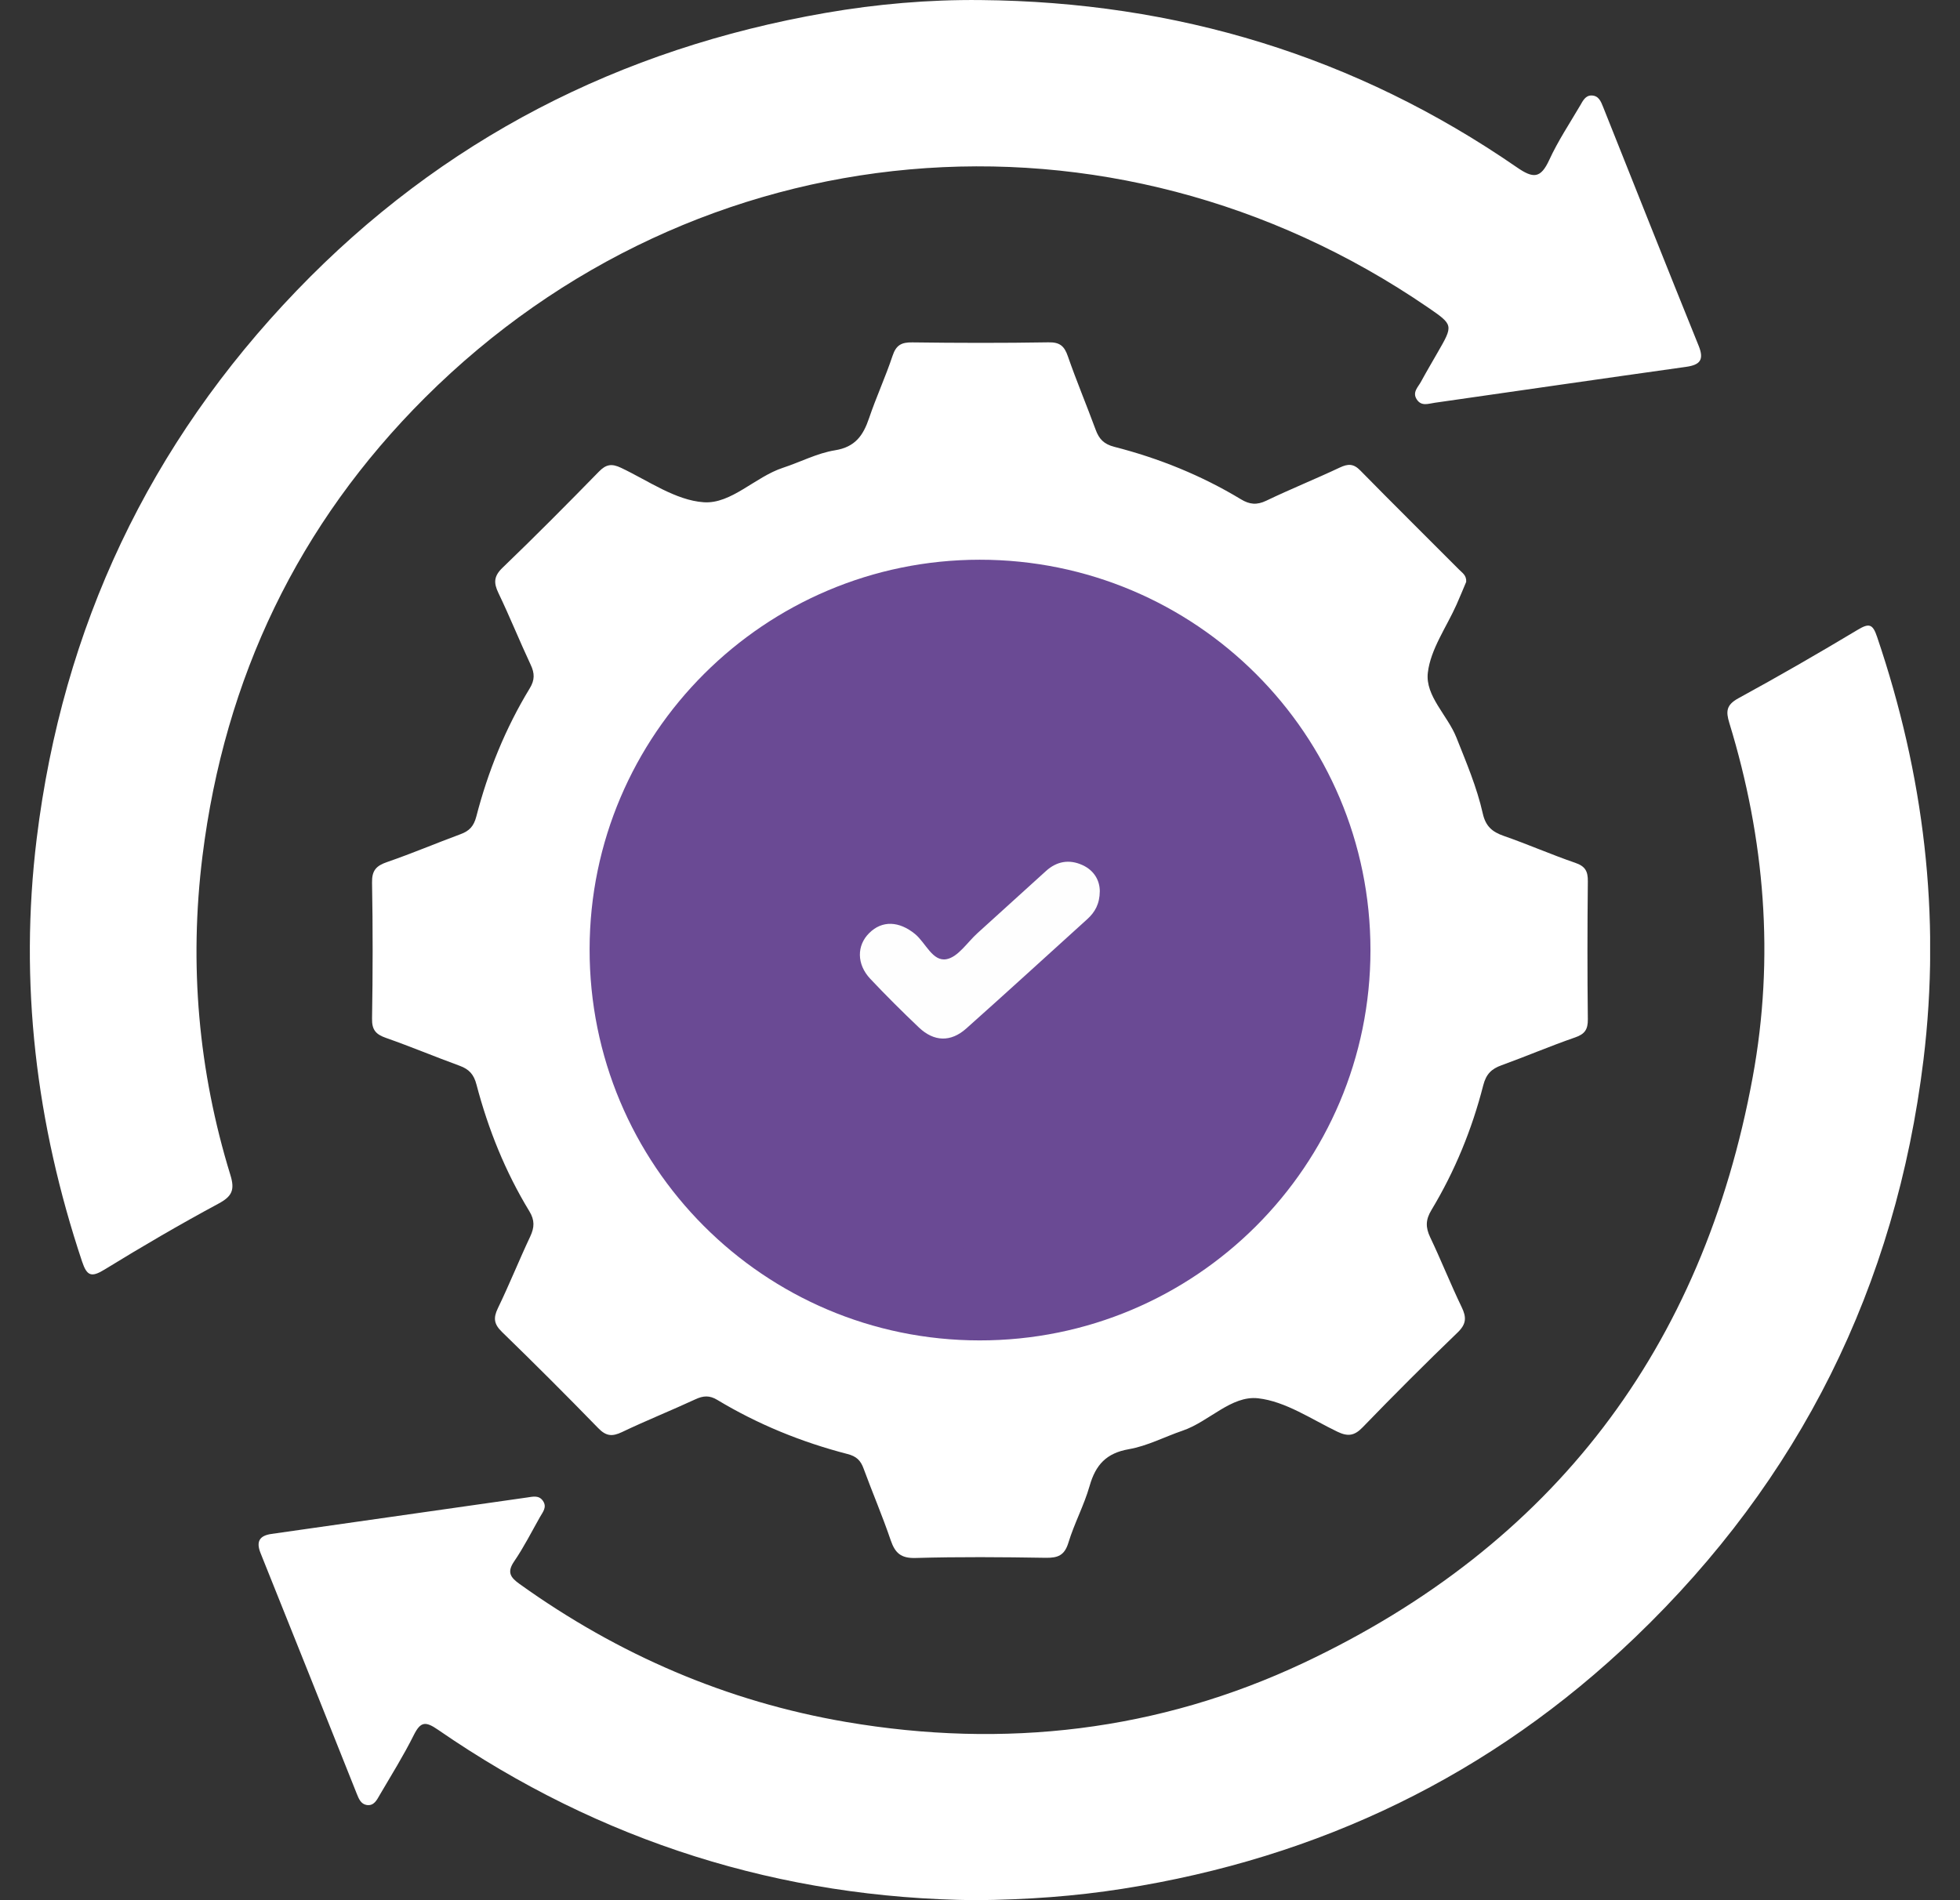 <svg width="33" height="32" viewBox="0 0 33 32" fill="none" xmlns="http://www.w3.org/2000/svg">
<rect x="0" y="0" width="33" height="32" fill="#333333" stroke="none"/>
<g clip-path="url(#clip0_1740_175)">
<path d="M24.686 9.799C24.637 9.915 24.583 10.047 24.525 10.178C24.355 10.561 24.086 10.932 24.04 11.329C23.994 11.72 24.372 12.045 24.521 12.42C24.688 12.841 24.866 13.258 24.965 13.699C25.013 13.913 25.122 14.009 25.318 14.077C25.724 14.218 26.118 14.392 26.524 14.531C26.692 14.589 26.736 14.674 26.734 14.842C26.726 15.616 26.725 16.391 26.734 17.165C26.736 17.336 26.683 17.415 26.519 17.471C26.102 17.615 25.696 17.789 25.282 17.939C25.112 18 25.022 18.087 24.973 18.277C24.784 19.017 24.496 19.721 24.101 20.377C24.002 20.54 24 20.668 24.079 20.835C24.264 21.223 24.422 21.623 24.609 22.011C24.693 22.184 24.69 22.297 24.541 22.44C23.999 22.962 23.467 23.494 22.944 24.035C22.805 24.18 22.694 24.196 22.516 24.11C22.079 23.9 21.644 23.6 21.184 23.548C20.731 23.496 20.356 23.942 19.911 24.093C19.609 24.196 19.317 24.351 19.006 24.405C18.626 24.471 18.447 24.669 18.346 25.022C18.253 25.349 18.087 25.655 17.988 25.981C17.922 26.196 17.809 26.237 17.605 26.234C16.875 26.222 16.145 26.216 15.415 26.237C15.168 26.244 15.07 26.153 14.996 25.937C14.858 25.53 14.688 25.134 14.54 24.731C14.491 24.594 14.418 24.524 14.268 24.486C13.495 24.286 12.761 23.987 12.077 23.575C11.947 23.496 11.842 23.503 11.71 23.564C11.3 23.754 10.88 23.922 10.472 24.117C10.306 24.196 10.203 24.186 10.071 24.049C9.539 23.502 8.999 22.962 8.451 22.43C8.316 22.298 8.303 22.196 8.383 22.03C8.575 21.634 8.739 21.223 8.927 20.824C8.999 20.67 9.005 20.549 8.912 20.397C8.508 19.733 8.22 19.017 8.023 18.267C7.978 18.092 7.897 18.006 7.739 17.948C7.325 17.797 6.918 17.626 6.502 17.48C6.333 17.421 6.26 17.349 6.264 17.154C6.277 16.391 6.278 15.628 6.264 14.864C6.26 14.659 6.334 14.58 6.518 14.517C6.935 14.373 7.341 14.201 7.754 14.048C7.901 13.994 7.976 13.916 8.019 13.753C8.216 12.991 8.509 12.266 8.919 11.592C9.005 11.451 9.003 11.339 8.935 11.195C8.748 10.796 8.583 10.385 8.393 9.989C8.309 9.815 8.313 9.703 8.462 9.56C9.012 9.031 9.55 8.489 10.083 7.943C10.204 7.818 10.3 7.804 10.456 7.878C10.913 8.094 11.372 8.425 11.848 8.458C12.312 8.491 12.713 8.031 13.184 7.877C13.477 7.781 13.759 7.631 14.059 7.583C14.4 7.528 14.534 7.332 14.632 7.043C14.752 6.688 14.91 6.346 15.028 5.991C15.088 5.811 15.178 5.763 15.362 5.766C16.125 5.776 16.888 5.778 17.652 5.765C17.842 5.761 17.92 5.826 17.979 5.999C18.124 6.416 18.295 6.823 18.447 7.236C18.504 7.391 18.583 7.479 18.762 7.525C19.512 7.717 20.228 8.006 20.893 8.408C21.04 8.497 21.161 8.508 21.32 8.432C21.728 8.236 22.148 8.067 22.557 7.874C22.697 7.808 22.789 7.806 22.904 7.924C23.454 8.485 24.013 9.036 24.567 9.593C24.618 9.646 24.693 9.687 24.686 9.799Z" fill="white"/>
<path d="M16.511 0.001C19.803 0.031 22.823 0.943 25.538 2.817C25.816 3.009 25.939 3.008 26.084 2.694C26.231 2.374 26.428 2.078 26.607 1.773C26.65 1.699 26.693 1.607 26.796 1.608C26.917 1.61 26.954 1.708 26.992 1.803C27.527 3.144 28.059 4.487 28.601 5.826C28.696 6.063 28.62 6.145 28.388 6.178C26.976 6.376 25.566 6.581 24.155 6.783C24.048 6.798 23.933 6.847 23.854 6.727C23.774 6.605 23.876 6.52 23.925 6.428C24.014 6.264 24.11 6.102 24.203 5.939C24.472 5.473 24.472 5.473 24.04 5.176C18.703 1.52 11.735 2.131 7.156 6.696C5.022 8.824 3.783 11.416 3.409 14.416C3.182 16.242 3.339 18.034 3.88 19.791C3.956 20.039 3.907 20.147 3.678 20.27C3.027 20.62 2.388 20.994 1.758 21.381C1.536 21.517 1.463 21.486 1.382 21.245C0.607 18.924 0.32 16.555 0.618 14.121C1.055 10.559 2.513 7.475 4.996 4.893C7.44 2.351 10.434 0.819 13.901 0.217C14.762 0.068 15.634 -0.008 16.511 0.001Z" fill="white"/>
<path d="M16.425 32C13.158 31.968 10.116 31.022 7.375 29.13C7.16 28.981 7.08 28.994 6.966 29.221C6.794 29.566 6.589 29.894 6.394 30.227C6.345 30.312 6.296 30.416 6.174 30.397C6.076 30.381 6.041 30.293 6.007 30.208C5.468 28.857 4.93 27.505 4.387 26.155C4.307 25.956 4.373 25.86 4.571 25.832C6.004 25.627 7.437 25.422 8.87 25.219C8.966 25.206 9.071 25.173 9.142 25.276C9.214 25.382 9.138 25.464 9.091 25.548C8.95 25.797 8.82 26.055 8.659 26.291C8.533 26.474 8.59 26.562 8.748 26.675C10.407 27.864 12.238 28.656 14.248 28.999C16.912 29.453 19.504 29.155 21.95 28.003C26.152 26.021 28.671 22.705 29.51 18.138C29.88 16.126 29.715 14.13 29.116 12.174C29.056 11.978 29.066 11.871 29.267 11.76C29.945 11.39 30.614 11.004 31.276 10.607C31.469 10.491 31.531 10.505 31.605 10.728C32.391 13.045 32.681 15.414 32.385 17.848C31.919 21.665 30.303 24.916 27.53 27.574C25.108 29.896 22.214 31.288 18.899 31.808C18.099 31.934 17.295 31.992 16.425 32Z" fill="white"/>
<path d="M23.074 16.001C23.074 19.633 20.126 22.577 16.491 22.573C12.86 22.571 9.921 19.62 9.927 15.982C9.933 12.365 12.873 9.429 16.493 9.426C20.129 9.424 23.075 12.367 23.074 16.001Z" fill="#6A4A94"/>
<path d="M12.275 14.898C12.275 14.323 12.284 13.748 12.271 13.173C12.265 12.894 12.36 12.724 12.628 12.613C13.827 12.111 15.022 11.597 16.215 11.08C16.411 10.994 16.583 10.99 16.783 11.077C17.976 11.595 19.171 12.107 20.368 12.614C20.579 12.703 20.729 12.817 20.725 13.07C20.707 14.253 20.783 15.439 20.689 16.619C20.514 18.825 18.804 20.681 16.613 21.014C16.06 21.098 15.529 20.837 15.04 20.582C13.221 19.63 12.314 18.106 12.276 16.06C12.269 15.672 12.275 15.285 12.275 14.898Z" fill="#6A4A94"/>
<path d="M18.517 15.007C18.515 15.224 18.435 15.362 18.306 15.479C17.627 16.093 16.951 16.713 16.267 17.322C16.007 17.553 15.725 17.544 15.471 17.303C15.191 17.037 14.917 16.764 14.652 16.483C14.422 16.238 14.423 15.922 14.635 15.713C14.853 15.496 15.139 15.511 15.406 15.729C15.586 15.877 15.701 16.198 15.937 16.153C16.132 16.116 16.287 15.868 16.459 15.713C16.844 15.365 17.228 15.017 17.611 14.668C17.794 14.502 18.005 14.468 18.224 14.568C18.423 14.658 18.516 14.829 18.517 15.007Z" fill="#FEFEFE"/>
</g>
<defs>
<clipPath id="clip0_1740_175">
<rect width="31.995" height="32" fill="white" transform="translate(0.502)"/>
</clipPath>
</defs>
</svg>
